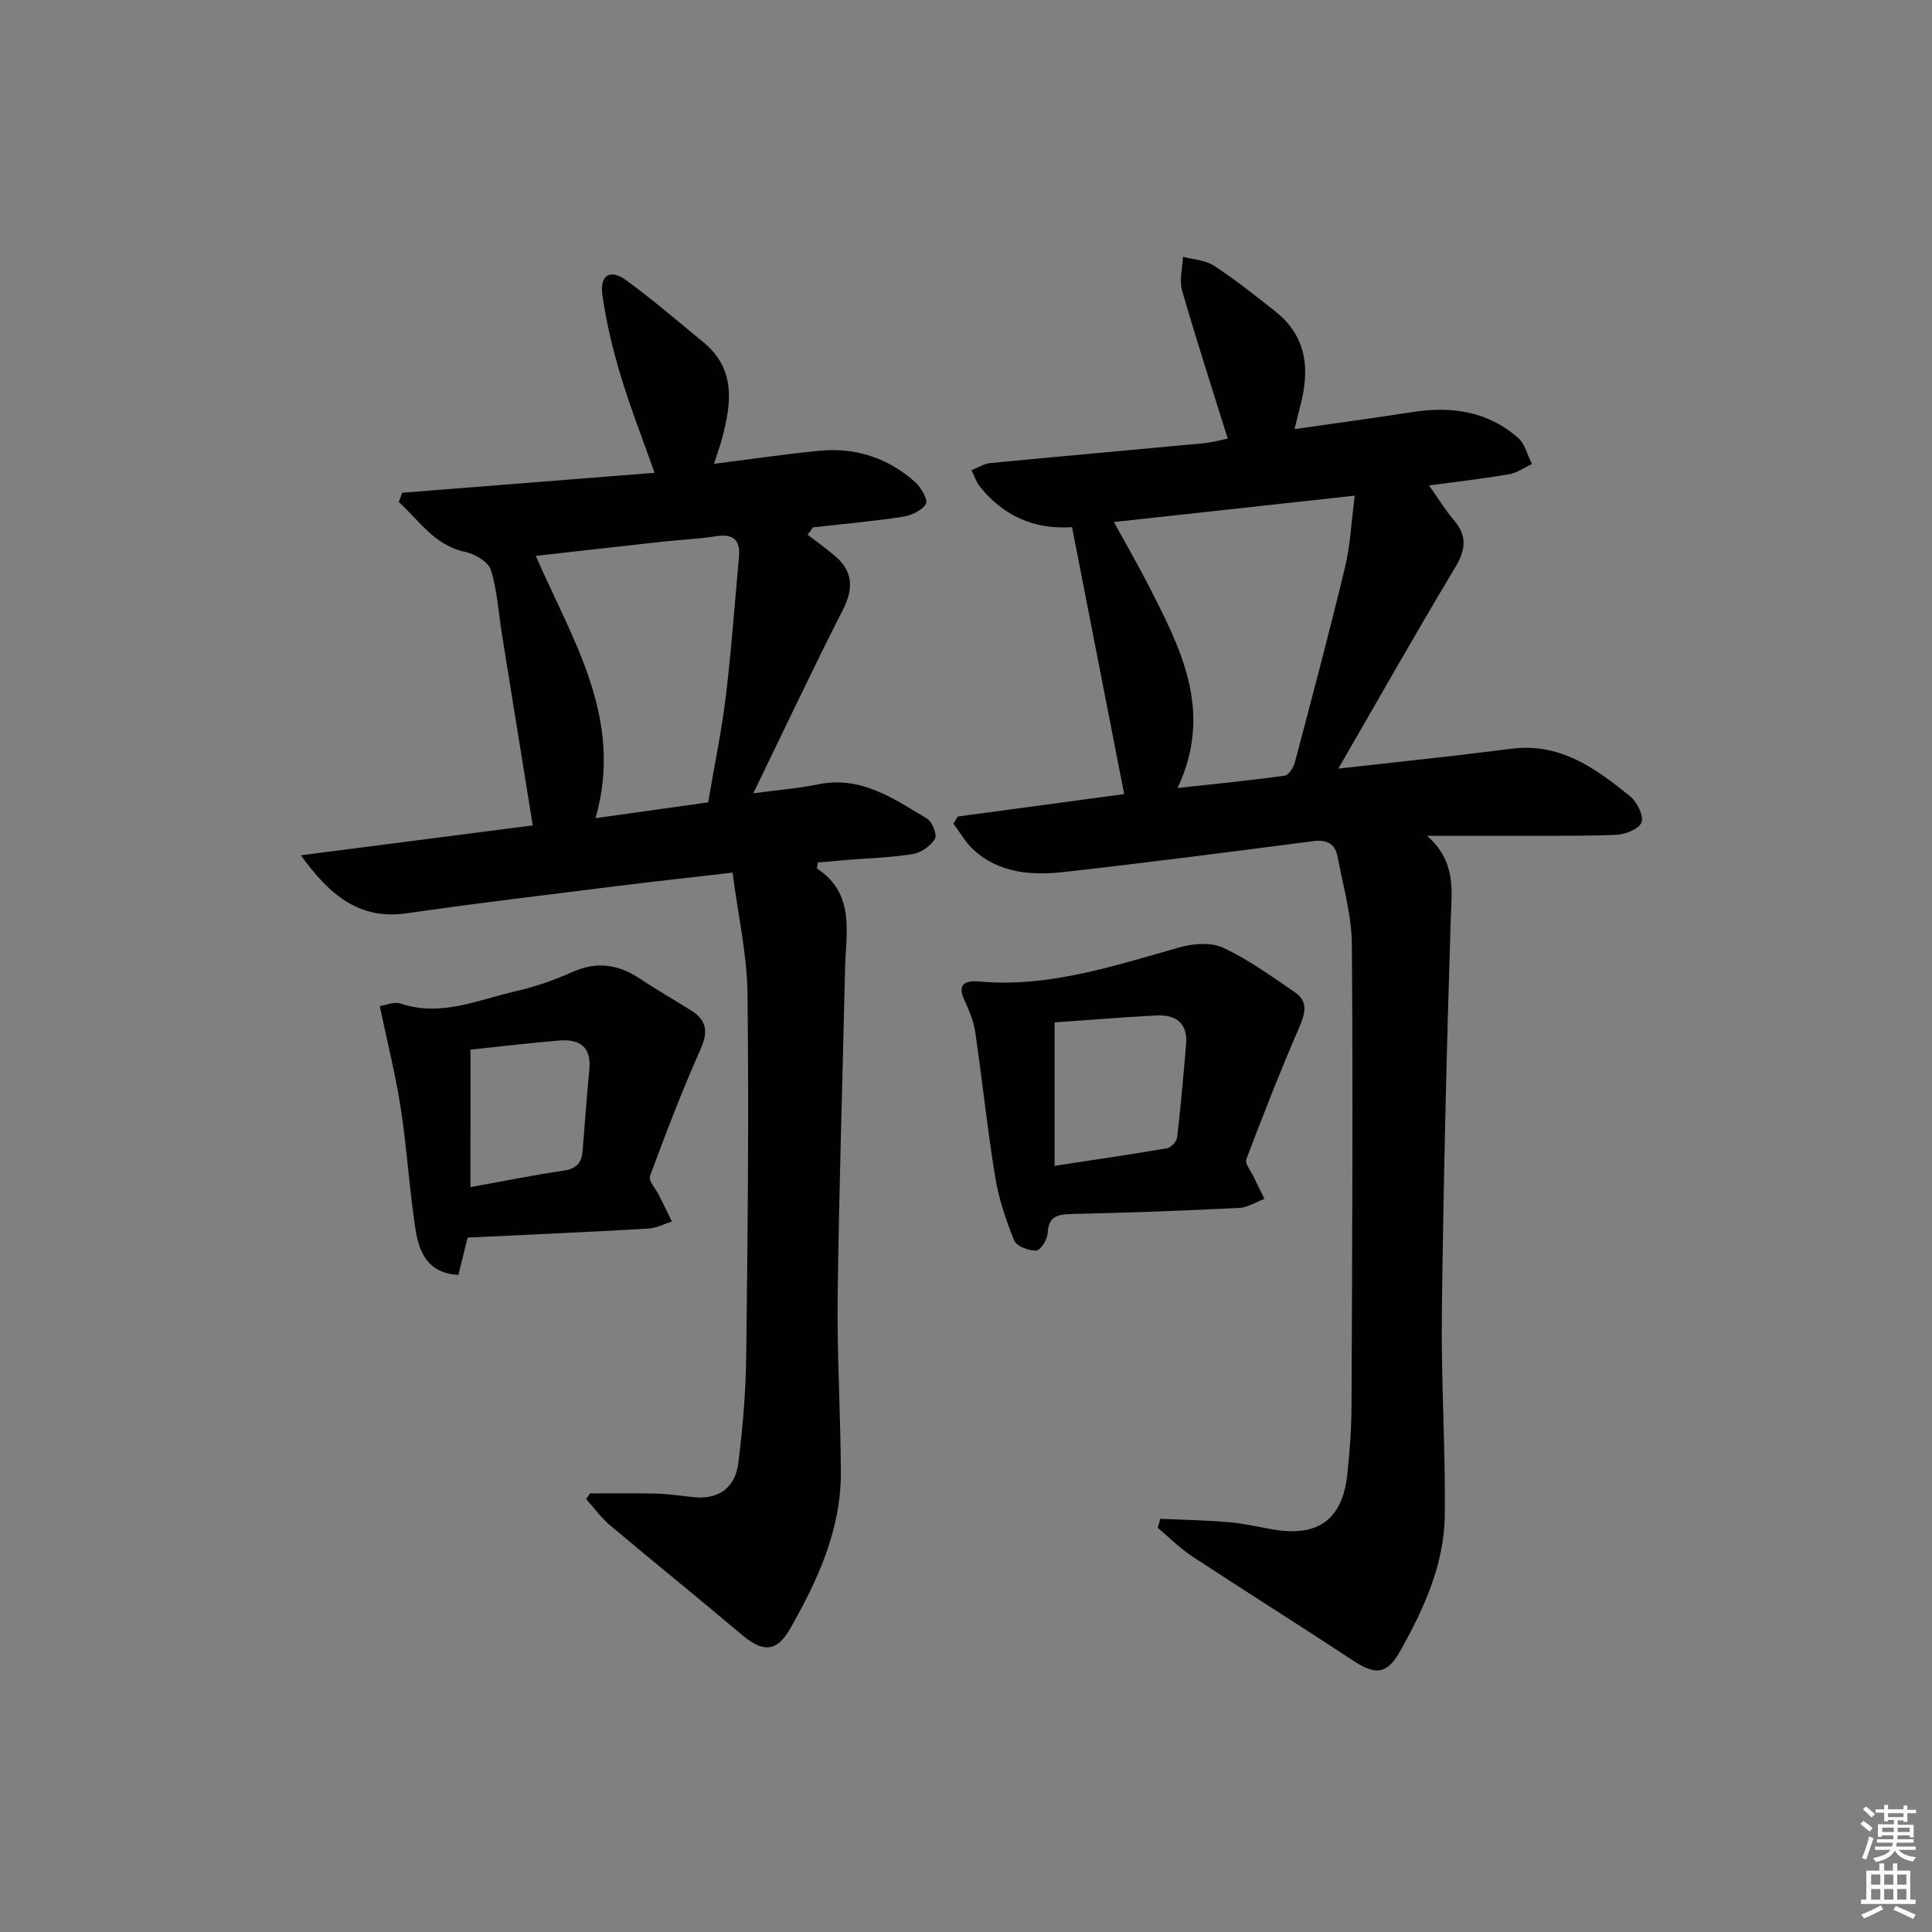 <svg enable-background="new 0 0 400 400" viewBox="0 0 400 400" xmlns="http://www.w3.org/2000/svg"><rect x="0" y="0" width="400" height="400" fill="#808080" stroke="none"/><g fill="#010100"><path d="m198.31 169.05c11.79-1.59 23.58-3.18 34.44-4.64-3.6-18.4-7.16-36.63-10.8-55.28-7.72.57-14.18-2.28-19.08-8.39-.78-.97-1.16-2.25-1.73-3.39 1.3-.51 2.57-1.35 3.91-1.48 14.71-1.42 29.44-2.71 44.16-4.1 1.79-.17 3.54-.68 4.98-.96-3.24-10.4-6.52-20.48-9.45-30.66-.61-2.14.08-4.65.18-6.98 2.15.57 4.62.66 6.39 1.82 4.43 2.9 8.59 6.21 12.75 9.5 6.65 5.26 7.14 12.19 5.1 19.75-.34 1.25-.62 2.52-1.14 4.61 8.44-1.22 16.41-2.3 24.35-3.53 8.1-1.26 15.66-.22 21.96 5.37 1.42 1.26 1.92 3.57 2.85 5.39-1.56.72-3.06 1.81-4.7 2.1-5.23.9-10.51 1.5-16.61 2.33 1.83 2.58 3.31 5.02 5.14 7.17 2.83 3.33 2.44 6.2.23 9.88-8.03 13.35-15.69 26.93-24.15 41.57 9.23-1.02 17.05-1.88 24.87-2.77 3.79-.43 7.57-.95 11.37-1.39 9.85-1.12 17.15 4.21 24.16 9.89 1.44 1.16 2.87 4.05 2.36 5.41-.51 1.38-3.43 2.53-5.33 2.59-8.65.29-17.32.16-25.98.18-3.95.01-7.9 0-13.09 0 6.09 5.33 5.11 11.29 4.91 17.44-.87 27.09-1.5 54.19-1.84 81.29-.17 13.96.76 27.94.61 41.91-.11 10.2-4.32 19.4-9.23 28.14-2.75 4.9-5.14 5.02-9.65 2.05-11.1-7.31-22.36-14.37-33.47-21.67-2.55-1.68-4.74-3.92-7.09-5.9.18-.62.35-1.23.53-1.85 4.79.22 9.59.3 14.36.71 3.13.27 6.21 1.05 9.32 1.55 9.06 1.48 14.06-2.22 15.04-11.39.51-4.79.86-9.61.88-14.42.13-31.82.31-63.64.07-95.45-.05-6.02-1.83-12.04-2.95-18.04-.5-2.7-2.2-3.63-5.06-3.26-17.12 2.22-34.25 4.44-51.41 6.37-6.66.75-13.38.37-18.77-4.45-1.72-1.53-2.89-3.67-4.31-5.53.28-.48.6-.98.92-1.49zm32.3-60.97c2.64 4.81 4.97 8.8 7.07 12.91 6.68 13.09 13.67 26.16 6.11 42.16 7.85-.86 15.05-1.57 22.21-2.56.82-.11 1.8-1.69 2.09-2.75 3.55-13.44 7.13-26.87 10.38-40.38 1.1-4.57 1.3-9.35 2.02-14.84-17.02 1.87-32.96 3.61-49.88 5.46z"/><path d="m83.27 102.02c17.3-1.37 34.6-2.74 52.25-4.13-2.48-7.03-5.05-13.58-7.07-20.29-1.62-5.38-2.93-10.9-3.72-16.46-.6-4.22 1.59-5.54 4.94-3.1 5.5 4.02 10.67 8.48 15.94 12.8 6.84 5.61 5.8 12.77 3.85 20.08-.38 1.42-.9 2.81-1.64 5.11 7.66-.96 14.76-2.03 21.9-2.71 7.45-.71 14.15 1.5 19.74 6.48 1.23 1.1 2.73 3.7 2.25 4.52-.81 1.38-3.03 2.4-4.79 2.67-6.17.94-12.4 1.49-18.6 2.19-.37.51-.74 1.02-1.12 1.53 1.93 1.49 3.95 2.89 5.78 4.49 3.71 3.23 3.72 6.77 1.5 11.12-6.16 12.09-11.94 24.37-18.52 37.92 5.69-.76 9.6-1.06 13.41-1.85 8.9-1.83 15.67 2.97 22.59 7.12 1.07.64 2.11 3.37 1.62 4.17-.91 1.47-2.87 2.87-4.58 3.14-4.58.74-9.26.86-13.9 1.24-1.95.16-3.89.34-5.78.51-.08.69-.25 1.19-.13 1.27 7.95 5.26 5.93 13.3 5.77 20.77-.5 22.61-1.25 45.21-1.53 67.83-.15 12.14.62 24.29.66 36.43.04 11.87-4.81 22.33-10.51 32.35-2.8 4.92-5.68 4.88-9.99 1.24-9.02-7.62-18.22-15.03-27.25-22.64-1.87-1.57-3.33-3.62-4.98-5.45.27-.39.54-.78.8-1.17 4.56 0 9.12-.09 13.67.03 2.64.07 5.26.49 7.89.75 5.25.51 8.51-2.13 9.14-7.05.93-7.38 1.55-14.85 1.64-22.29.3-24.98.56-49.97.26-74.95-.1-8.15-1.96-16.28-3.09-25.02-8.93 1.03-16.46 1.85-23.97 2.79-14.5 1.82-29.02 3.53-43.49 5.63-9.95 1.45-16.11-3.98-21.92-12.01 16.13-2.08 32.25-4.16 48.01-6.19-2.18-13.51-4.3-26.58-6.39-39.65-.71-4.42-.95-8.99-2.27-13.21-.53-1.68-3.27-3.33-5.27-3.75-6.49-1.37-9.54-6.51-13.8-10.34.25-.64.48-1.28.7-1.92zm63.35 64.1c1.37-8.07 2.82-15.04 3.67-22.08 1.15-9.53 1.83-19.12 2.7-28.69.31-3.41-1.02-4.9-4.63-4.34-3.6.56-7.25.71-10.88 1.11-8.7.95-17.39 1.94-26.55 2.97 7.58 17.44 18.28 33.64 12.37 54.3 8.08-1.13 15.71-2.2 23.32-3.27z"/><path d="m202.66 203.2c14.52 1.33 28.01-3.26 41.67-7.09 2.81-.79 6.49-1.04 8.98.14 5.21 2.45 9.98 5.9 14.77 9.18 2.95 2.01 2.08 4.56.83 7.47-3.86 8.93-7.43 18-10.87 27.1-.34.89.93 2.41 1.5 3.61.73 1.54 1.5 3.07 2.25 4.6-1.74.65-3.46 1.79-5.23 1.88-11.61.57-23.23 1.01-34.85 1.26-2.98.07-4.65.62-4.81 4.03-.06 1.29-1.52 3.52-2.38 3.54-1.55.04-4.06-.9-4.54-2.09-1.71-4.21-3.2-8.63-3.93-13.11-1.63-9.96-2.67-20.01-4.13-30-.33-2.24-1.23-4.46-2.2-6.54-1.57-3.32-.09-4.22 2.94-3.98zm15.68 8.48v29.69c7.96-1.21 15.63-2.32 23.26-3.63.83-.14 2.01-1.38 2.11-2.22.75-6.42 1.31-12.86 1.86-19.31.37-4.35-2.11-6.15-6.05-5.97-6.93.34-13.85.93-21.18 1.44z"/><path d="m96.82 256.23c-.75 3-1.33 5.37-1.92 7.73-6.43-.36-8.16-4.81-8.88-9.48-1.28-8.35-1.78-16.81-3.07-25.16-1.05-6.82-2.76-13.54-4.32-21.01 1.03-.15 2.89-1 4.31-.53 8.36 2.8 15.98-.76 23.76-2.54 4.02-.92 8-2.29 11.77-3.98 5.1-2.29 9.59-1.61 14.08 1.4 3.45 2.31 7.08 4.36 10.59 6.58 3.23 2.05 3.49 4.45 1.88 8.05-3.83 8.58-7.19 17.39-10.45 26.21-.35.96 1.2 2.61 1.86 3.95.9 1.82 1.79 3.64 2.68 5.45-1.63.51-3.23 1.37-4.88 1.47-12.41.71-24.82 1.26-37.41 1.86zm.58-10.45c6.63-1.19 12.94-2.48 19.31-3.41 2.64-.38 3.71-1.64 3.91-4.07.46-5.62.85-11.25 1.4-16.86.46-4.75-2.06-6.36-6.26-6.01-6.06.51-12.11 1.23-18.35 1.88-.01 9.64-.01 18.89-.01 28.47z"/></g><path d="m385.2 377.6.6-.6c.6.4 1.3.9 1.9 1.5l-.6.7c-.8-.6-1.4-1.1-1.9-1.6zm.3 7.1c.6-1.4 1.1-2.9 1.5-4.5.3.1.6.3.9.4-.5 1.4-1 2.9-1.5 4.4zm.2-10.1.6-.6c.7.5 1.3 1.1 1.9 1.6l-.7.7c-.6-.6-1.2-1.2-1.8-1.7zm8.4-.8h.8v.9h1.8v.7h-1.8v1.8h-.8v-.3h-1.2v.9h3.3v2.6h-.8v-.4h-2.5c0 .3 0 .6-.1.8h3.4v.7h-3.5c0 .3-.1.6-.1.8h4v.7h-3.5c.7.9 1.9 1.3 3.6 1.5-.2.2-.4.5-.6.9-1.9-.3-3.2-1.1-3.8-2.3-.5 1.1-1.8 2-3.9 2.4-.2-.3-.4-.5-.6-.8 1.9-.4 3.1-.9 3.6-1.7h-3.2v-.7h3.5c.1-.2.1-.5.2-.8h-3.3v-.7h3.4c0-.2 0-.5 0-.8h-2.4v.3h-.8v-2.6h3.3v-.9h-1.2v.3h-.8v-1.8h-1.8v-.7h1.8v-.9h.8v.9h3.2zm-4.4 5.5h2.4c0-.3 0-.6 0-.9h-2.4zm1.2-3.1h3.2v-.8h-3.2zm4.4 2.2h-2.4v.9h2.5v-.9z" fill="#fcfbfa"/><path d="m389.2 385.8h.9v1.5h1.8v-1.5h.9v1.5h2.7v6h1.1v.9h-11.3v-.9h1.1v-6h2.7v-1.5zm.2 8.7.5.8c-1.2.6-2.5 1.3-4 1.9-.2-.3-.3-.6-.6-.8 1.6-.6 3-1.3 4.1-1.9zm-2-4.3h1.9v-2.1h-1.9zm0 3.1h1.9v-2.2h-1.9zm2.7-3.1h1.9v-2.1h-1.9zm0 3.1h1.9v-2.2h-1.9zm2.4 1.3c1.4.6 2.7 1.2 4.1 1.8l-.5.9c-1.5-.7-2.8-1.4-4.1-1.9zm2.2-6.5h-1.9v2.1h1.9zm-1.9 5.2h1.9v-2.2h-1.9z" fill="#fcfbfa"/></svg>